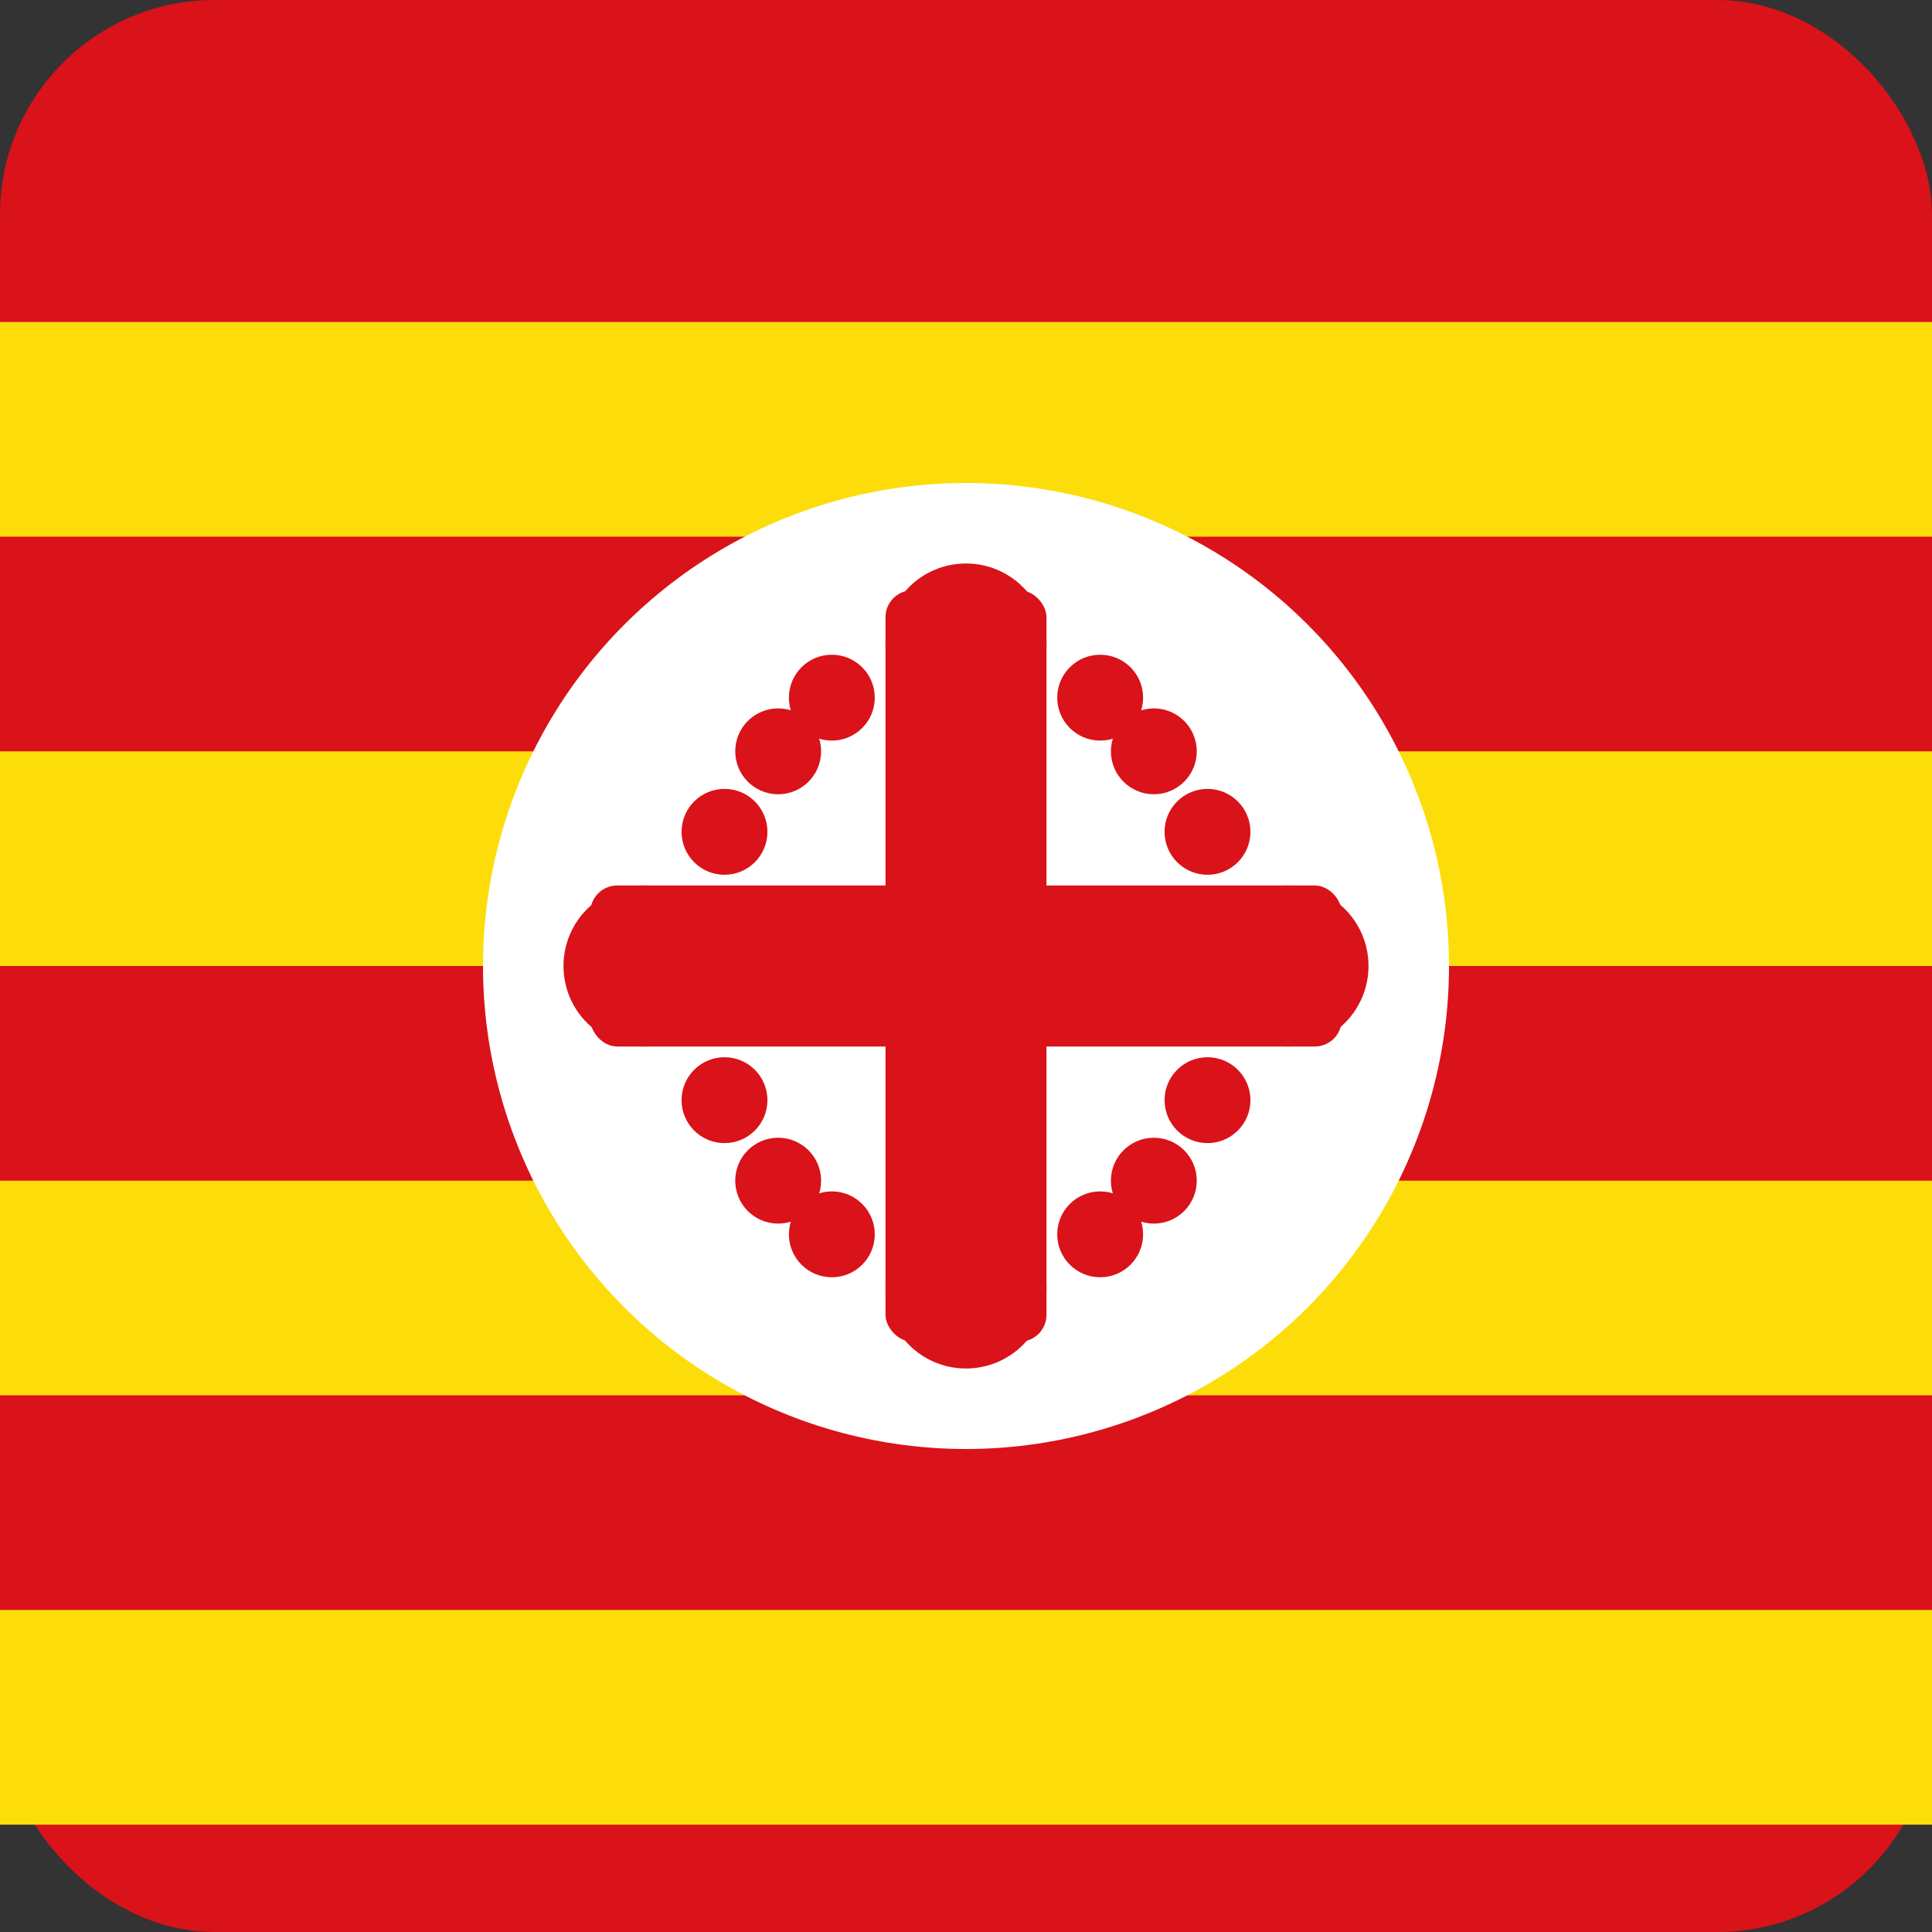<svg xmlns="http://www.w3.org/2000/svg" viewBox="0 0 36 36">
  <rect x="0" y="0" width="36" height="36" fill="#333333" stroke="none"/>
  <!-- Fond avec bandes rouge et jaune (style drapeau officiel d'Occitanie) -->
  <rect width="36" height="36" fill="#DA121A" rx="4"/>

  <!-- Bandes jaunes -->
  <rect y="6" width="36" height="4" fill="#FCDD09"/>
  <rect y="14" width="36" height="4" fill="#FCDD09"/>
  <rect y="22" width="36" height="4" fill="#FCDD09"/>
  <rect y="30" width="36" height="4" fill="#FCDD09"/>

  <!-- Masque pour les coins arrondis -->
  <rect width="36" height="36" fill="none" stroke="none" rx="4"/>

  <!-- Cercle central blanc pour la croix occitane -->
  <circle cx="18" cy="18" r="9" fill="#FFFFFF"/>

  <!-- Croix occitane (version simplifiée pour petit format) -->
  <g fill="#DA121A">
    <!-- Branche verticale -->
    <rect x="16.5" y="11" width="3" height="14" rx="0.5"/>

    <!-- Branche horizontale -->
    <rect x="11" y="16.5" width="14" height="3" rx="0.5"/>

    <!-- 4 cercles aux extrémités -->
    <circle cx="18" cy="12" r="1.5"/>
    <circle cx="18" cy="24" r="1.5"/>
    <circle cx="12" cy="18" r="1.5"/>
    <circle cx="24" cy="18" r="1.5"/>

    <!-- 12 petits cercles (simplifié pour visibilité) -->
    <!-- Quadrant haut-gauche -->
    <circle cx="14.5" cy="14" r="0.8"/>
    <circle cx="13.5" cy="15.5" r="0.8"/>
    <circle cx="15.5" cy="13" r="0.8"/>

    <!-- Quadrant haut-droit -->
    <circle cx="21.5" cy="14" r="0.8"/>
    <circle cx="22.5" cy="15.5" r="0.8"/>
    <circle cx="20.5" cy="13" r="0.8"/>

    <!-- Quadrant bas-gauche -->
    <circle cx="14.5" cy="22" r="0.8"/>
    <circle cx="13.5" cy="20.5" r="0.8"/>
    <circle cx="15.5" cy="23" r="0.8"/>

    <!-- Quadrant bas-droit -->
    <circle cx="21.5" cy="22" r="0.8"/>
    <circle cx="22.5" cy="20.5" r="0.8"/>
    <circle cx="20.5" cy="23" r="0.8"/>
  </g>
</svg>
